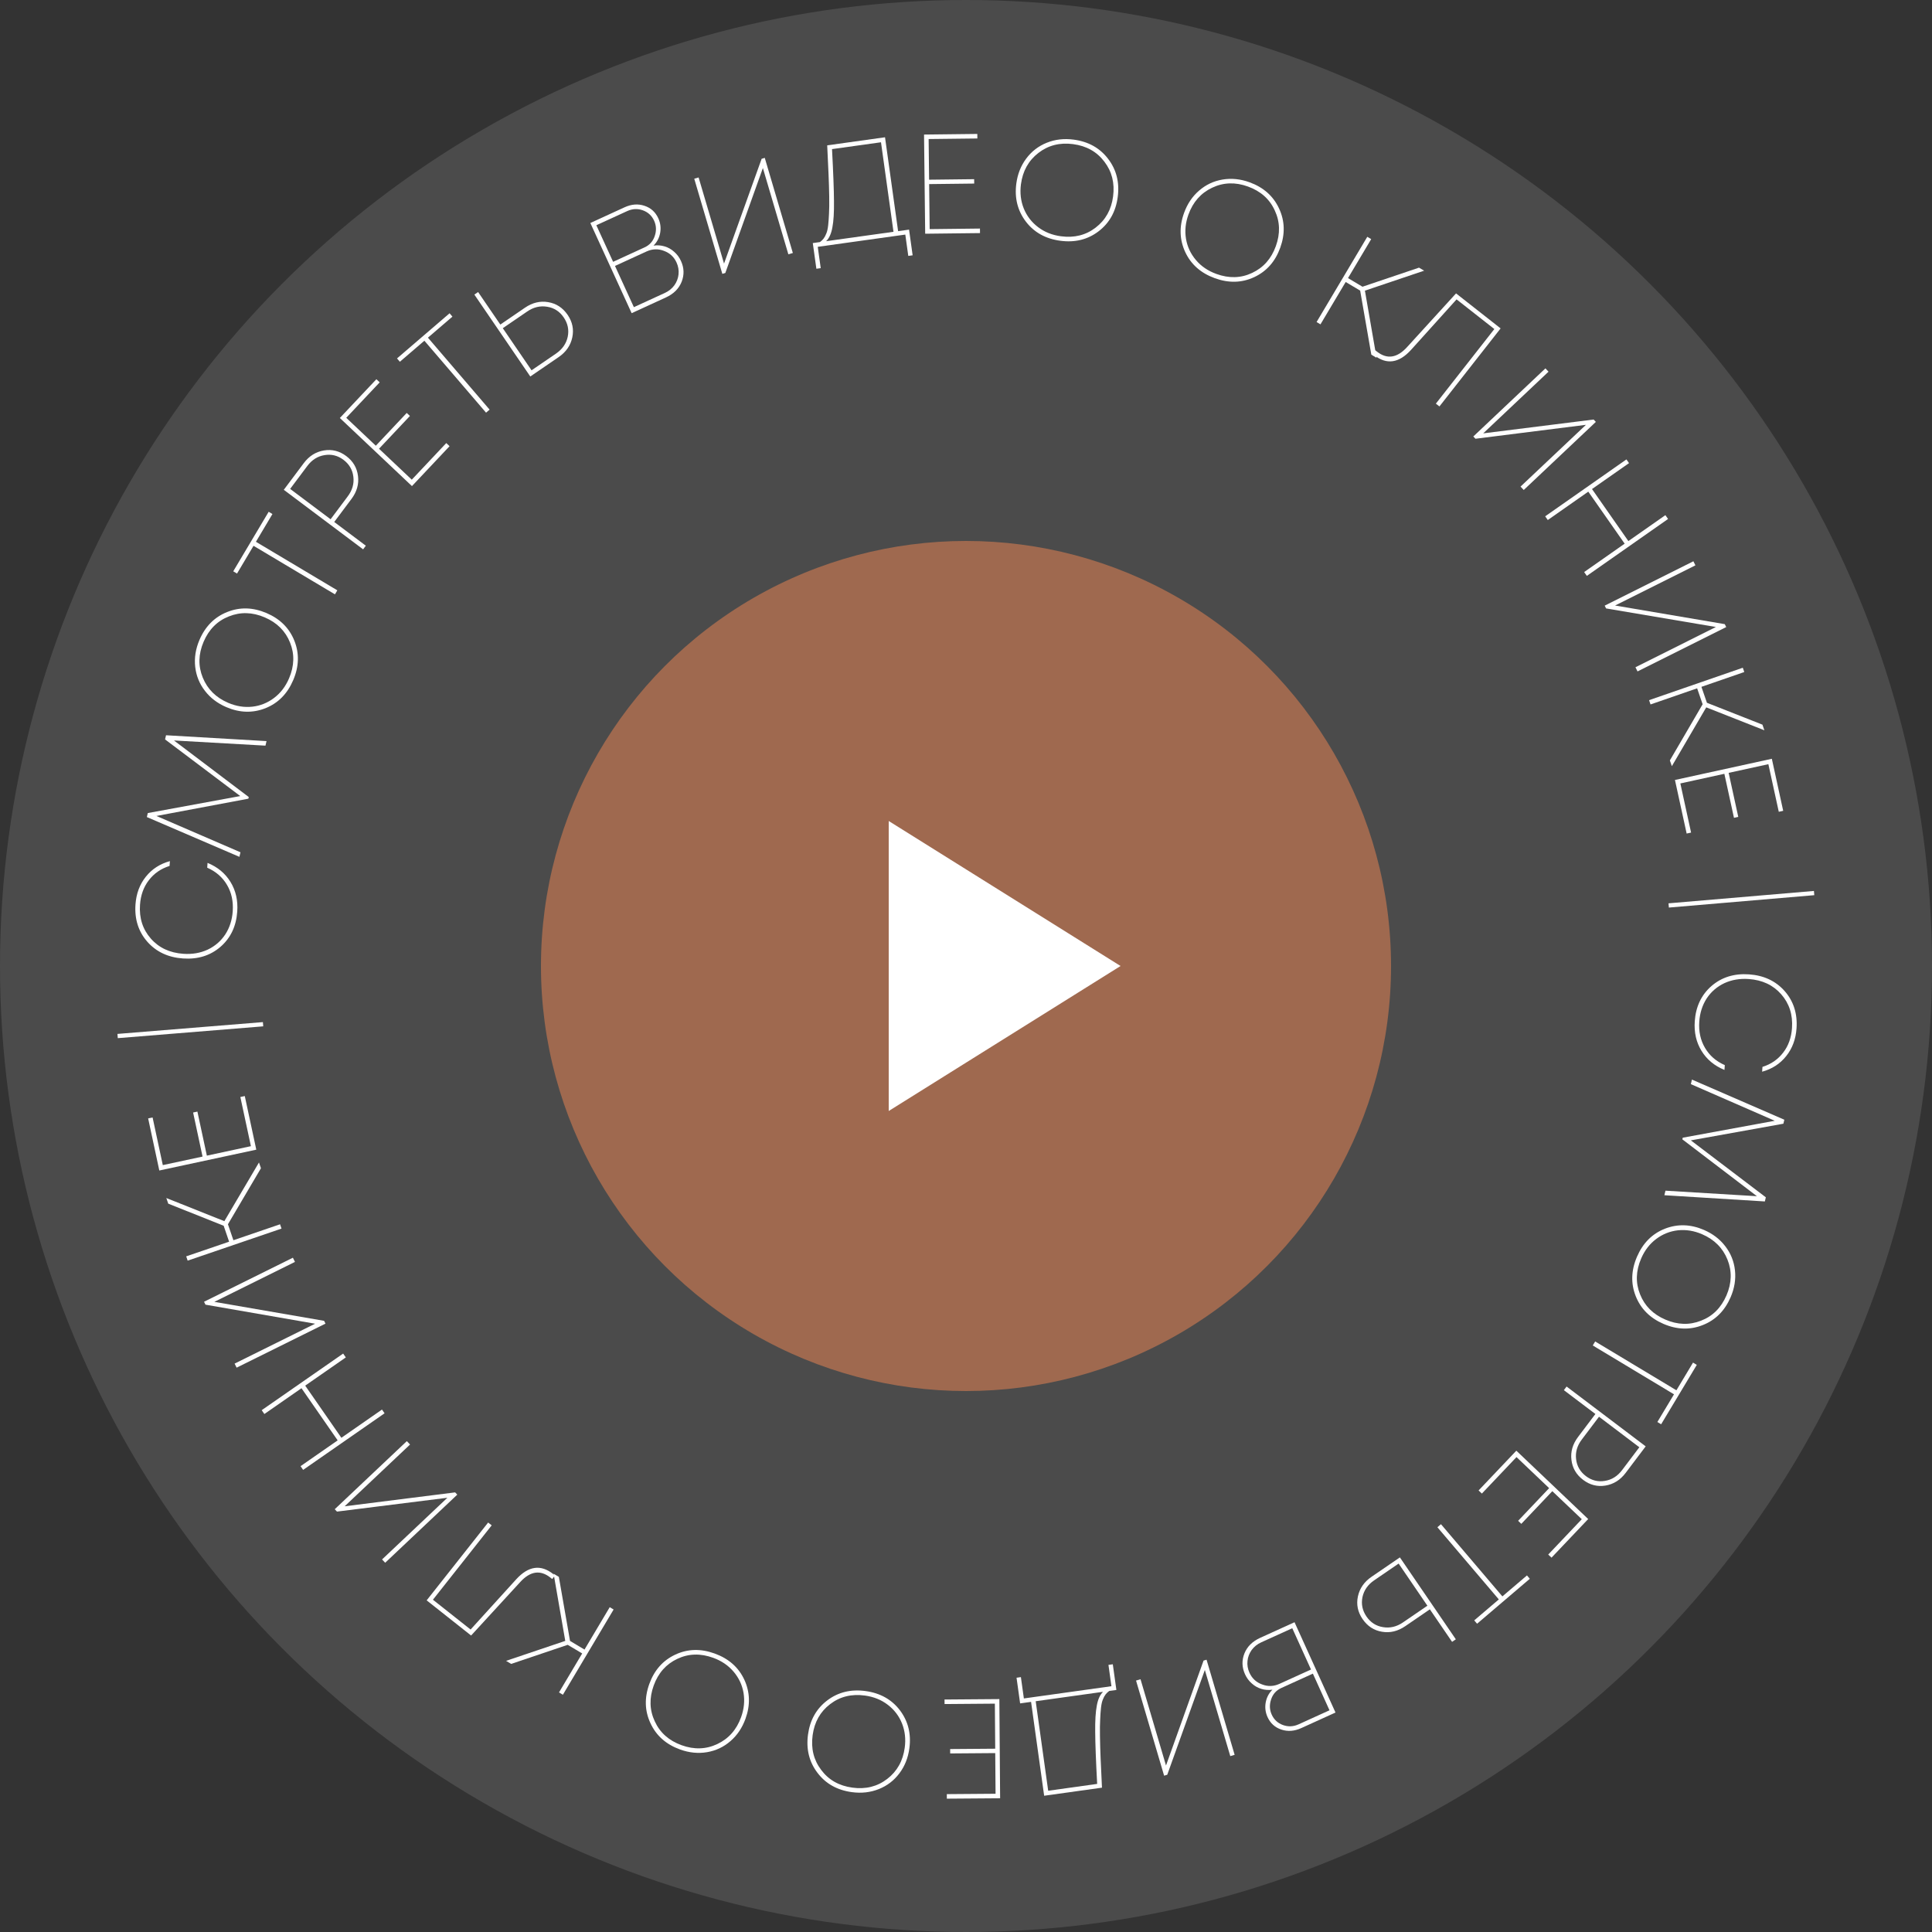 <svg width="150" height="150" viewBox="0 0 150 150" fill="none" xmlns="http://www.w3.org/2000/svg">
<rect x="0" y="0" width="150" height="150" fill="#333333" stroke="none"/>
<circle cx="75" cy="75" r="75" fill="white" fill-opacity="0.12"/>
<circle cx="75" cy="75" r="33" fill="#9F694F"/>
<path d="M131.581 79.292C131.66 78.151 132.095 77.236 132.885 76.549C133.675 75.869 134.644 75.569 135.792 75.649C136.941 75.729 137.863 76.16 138.558 76.944C139.253 77.735 139.561 78.701 139.482 79.842C139.423 80.683 139.156 81.4 138.682 81.992C138.206 82.591 137.583 82.996 136.811 83.207L136.837 82.834C137.506 82.623 138.042 82.252 138.447 81.722C138.851 81.198 139.079 80.564 139.13 79.818C139.202 78.786 138.921 77.91 138.288 77.19C137.661 76.477 136.821 76.084 135.767 76.011C135.08 75.963 134.451 76.07 133.881 76.332C133.311 76.601 132.854 76.995 132.509 77.515C132.172 78.036 131.979 78.636 131.932 79.316C131.878 80.085 132.026 80.764 132.375 81.354C132.723 81.952 133.236 82.399 133.913 82.696L133.887 83.069C133.108 82.75 132.514 82.257 132.105 81.589C131.695 80.921 131.521 80.155 131.581 79.292Z" fill="white"/>
<path d="M129.222 92.797L129.306 92.444L136.407 92.873L130.618 88.459L130.648 88.331L137.792 87.017L131.278 84.172L131.362 83.819L138.535 86.935L138.461 87.245L131.278 88.538L137.099 92.959L137.023 93.28L129.222 92.797Z" fill="white"/>
<path d="M126.997 100.632C126.607 99.648 126.64 98.628 127.096 97.571C127.552 96.514 128.271 95.79 129.254 95.4C130.244 95.013 131.257 95.043 132.294 95.491C132.98 95.788 133.533 96.211 133.951 96.759C134.376 97.31 134.627 97.934 134.702 98.629C134.777 99.325 134.665 100.02 134.366 100.713C133.91 101.77 133.187 102.492 132.198 102.88C131.215 103.27 130.198 103.238 129.148 102.784C128.105 102.333 127.388 101.616 126.997 100.632ZM127.419 97.71C127.004 98.673 126.975 99.6 127.334 100.49C127.69 101.387 128.343 102.04 129.292 102.45C130.248 102.864 131.174 102.892 132.07 102.537C132.97 102.191 133.628 101.536 134.043 100.573C134.455 99.617 134.48 98.689 134.118 97.79C133.755 96.89 133.099 96.235 132.15 95.825C131.531 95.557 130.908 95.456 130.281 95.52C129.661 95.588 129.097 95.811 128.59 96.191C128.082 96.571 127.692 97.078 127.419 97.71Z" fill="white"/>
<path d="M128.971 110.58L128.678 110.404L129.969 108.254L123.662 104.461L123.849 104.15L130.156 107.942L131.446 105.792L131.739 105.968L128.971 110.58Z" fill="white"/>
<path d="M126.214 114.358C125.798 114.909 125.276 115.235 124.647 115.339C124.017 115.442 123.44 115.294 122.913 114.896C122.381 114.494 122.079 113.975 122.006 113.341C121.929 112.713 122.101 112.121 122.52 111.565L123.866 109.782L121.418 107.931L121.63 107.65L127.771 112.295L126.214 114.358ZM122.808 111.768C122.45 112.242 122.303 112.747 122.367 113.283C122.427 113.825 122.682 114.266 123.132 114.607C123.576 114.943 124.067 115.066 124.604 114.975C125.136 114.891 125.582 114.611 125.94 114.137L127.278 112.364L124.147 109.995L122.808 111.768Z" fill="white"/>
<path d="M117.741 113.128L115.052 115.96L114.797 115.718L117.728 112.631L123.307 117.938L120.459 120.937L120.204 120.695L122.81 117.95L120.522 115.774L118.114 118.311L117.867 118.076L120.275 115.539L117.741 113.128Z" fill="white"/>
<path d="M114.68 126.066L114.459 125.806L116.368 124.179L111.599 118.574L111.876 118.338L116.644 123.943L118.553 122.316L118.774 122.576L114.68 126.066Z" fill="white"/>
<path d="M109.108 126.253C108.527 126.65 107.925 126.796 107.302 126.689C106.672 126.587 106.167 126.257 105.787 125.7C105.414 125.155 105.295 124.57 105.428 123.946C105.561 123.322 105.915 122.813 106.49 122.419L108.687 120.916L113.03 127.275L112.739 127.473L111.014 124.948L109.108 126.253ZM106.692 122.695C106.201 123.03 105.898 123.464 105.782 123.997C105.671 124.535 105.774 125.038 106.092 125.504C106.411 125.97 106.839 126.246 107.377 126.331C107.919 126.422 108.435 126.3 108.925 125.965L110.822 124.667L108.589 121.396L106.692 122.695Z" fill="white"/>
<path d="M98.789 131.188C98.502 131.23 98.219 131.21 97.94 131.127C97.661 131.045 97.412 130.904 97.193 130.706C96.967 130.51 96.791 130.272 96.664 129.992C96.418 129.451 96.403 128.91 96.617 128.37C96.834 127.836 97.242 127.433 97.843 127.16L100.507 125.949L103.688 132.961L101.034 134.167C100.494 134.413 99.975 134.451 99.48 134.282C98.987 134.119 98.63 133.794 98.409 133.307C98.246 132.946 98.199 132.568 98.27 132.174C98.343 131.786 98.516 131.457 98.789 131.188ZM100.829 133.874L103.222 132.786L101.932 129.941L99.478 131.057C99.091 131.233 98.829 131.525 98.692 131.933C98.549 132.345 98.563 132.741 98.736 133.122C98.915 133.516 99.206 133.786 99.611 133.932C100.016 134.079 100.422 134.059 100.829 133.874ZM97.919 127.512C97.618 127.649 97.373 127.845 97.183 128.1C96.996 128.363 96.887 128.646 96.856 128.95C96.821 129.264 96.872 129.571 97.008 129.871C97.208 130.312 97.534 130.615 97.987 130.779C98.437 130.954 98.889 130.938 99.343 130.731L101.786 129.621L100.332 126.415L97.919 127.512Z" fill="white"/>
<path d="M90.625 137.792L90.382 137.864L88.202 130.479L88.55 130.376L90.528 137.075L93.444 128.928L93.676 128.859L95.857 136.244L95.519 136.344L93.544 129.656L90.625 137.792Z" fill="white"/>
<path d="M80.052 132.133L79.202 132.251L78.924 130.258L79.262 130.211L79.493 131.867L86.291 130.917L86.06 129.261L86.398 129.214L86.676 131.207L86.12 131.285C86.006 131.368 85.911 131.459 85.836 131.558C85.755 131.665 85.684 131.798 85.625 131.954C85.558 132.111 85.51 132.325 85.481 132.596C85.452 132.867 85.431 133.166 85.418 133.493C85.398 133.829 85.392 134.267 85.401 134.806C85.409 135.346 85.426 135.921 85.452 136.532C85.478 137.143 85.513 137.897 85.557 138.794L81.068 139.421L80.052 132.133ZM85.183 138.502C85.087 136.701 85.037 135.357 85.031 134.469C85.02 133.59 85.062 132.906 85.157 132.419C85.244 131.933 85.406 131.577 85.641 131.352L80.412 132.083L81.381 139.033L85.183 138.502Z" fill="white"/>
<path d="M77.241 132.271L73.336 132.302L73.333 131.95L77.59 131.917L77.649 139.617L73.513 139.648L73.511 139.296L77.295 139.267L77.27 136.11L73.772 136.137L73.77 135.796L77.268 135.769L77.241 132.271Z" fill="white"/>
<path d="M64.225 132.021C65.067 131.381 66.058 131.138 67.199 131.293C68.339 131.448 69.23 131.946 69.871 132.788C70.511 133.637 70.755 134.621 70.603 135.741C70.503 136.482 70.245 137.128 69.83 137.678C69.414 138.236 68.881 138.645 68.232 138.904C67.582 139.164 66.883 139.243 66.135 139.141C64.994 138.986 64.104 138.484 63.464 137.635C62.823 136.793 62.58 135.806 62.733 134.672C62.886 133.546 63.383 132.662 64.225 132.021ZM67.151 131.642C66.112 131.501 65.213 131.723 64.452 132.308C63.685 132.892 63.232 133.696 63.093 134.721C62.953 135.753 63.175 136.652 63.76 137.42C64.335 138.194 65.143 138.651 66.182 138.792C67.214 138.933 68.114 138.707 68.883 138.116C69.651 137.524 70.105 136.716 70.243 135.692C70.334 135.023 70.264 134.396 70.032 133.809C69.8 133.23 69.433 132.747 68.93 132.361C68.427 131.974 67.834 131.735 67.151 131.642Z" fill="white"/>
<path d="M52.43 128.463C53.388 128.015 54.408 127.987 55.49 128.38C56.573 128.773 57.338 129.448 57.787 130.407C58.233 131.372 58.264 132.386 57.879 133.447C57.624 134.151 57.236 134.728 56.714 135.178C56.19 135.635 55.583 135.922 54.894 136.039C54.204 136.155 53.504 136.085 52.794 135.827C51.712 135.434 50.948 134.755 50.502 133.79C50.053 132.832 50.024 131.815 50.413 130.739C50.8 129.67 51.472 128.912 52.43 128.463ZM55.371 128.711C54.385 128.353 53.459 128.38 52.592 128.791C51.719 129.2 51.106 129.89 50.754 130.863C50.4 131.842 50.427 132.768 50.836 133.642C51.236 134.52 51.928 135.138 52.914 135.496C53.893 135.851 54.82 135.821 55.696 135.405C56.572 134.99 57.186 134.296 57.538 133.324C57.767 132.689 57.831 132.061 57.729 131.439C57.624 130.824 57.367 130.274 56.957 129.79C56.547 129.306 56.019 128.946 55.371 128.711Z" fill="white"/>
<path d="M43.389 122.427L44.257 127.401L45.381 128.072L47.339 124.782L47.641 124.962L43.703 131.579L43.401 131.399L45.201 128.374L44.077 127.704L39.688 129.185L39.291 128.948L43.887 127.398L42.983 122.185L43.389 122.427Z" fill="white"/>
<path d="M36.576 126.982L33.126 124.251L37.899 118.209L38.175 118.427L33.613 124.202L36.537 126.516L40.088 122.607C41.032 121.577 41.987 121.445 42.953 122.209L43.091 122.318L42.873 122.595L42.735 122.485C41.947 121.862 41.163 121.98 40.381 122.839L36.576 126.982Z" fill="white"/>
<path d="M26.163 117.36L25.989 117.176L31.587 111.889L31.836 112.153L26.758 116.949L35.337 115.868L35.503 116.044L29.905 121.331L29.664 121.074L34.734 116.286L26.163 117.36Z" fill="white"/>
<path d="M20.526 109.784L20.319 109.486L26.642 105.091L26.849 105.389L23.696 107.58L26.505 111.629L29.657 109.438L29.858 109.728L23.535 114.122L23.335 113.833L26.216 111.83L23.407 107.781L20.526 109.784Z" fill="white"/>
<path d="M15.953 101.294L15.841 101.068L22.74 97.649L22.901 97.974L16.642 101.076L25.163 102.549L25.271 102.766L18.371 106.185L18.215 105.87L24.464 102.773L15.953 101.294Z" fill="white"/>
<path d="M20.26 90.701L17.698 95.052L18.121 96.291L21.743 95.053L21.857 95.387L14.57 97.876L14.457 97.543L17.788 96.405L17.365 95.166L13.062 93.451L12.913 93.014L17.419 94.811L20.107 90.254L20.26 90.701Z" fill="white"/>
<path d="M19.48 88.989L18.661 85.171L19.005 85.097L19.898 89.26L12.369 90.877L11.502 86.832L11.847 86.759L12.64 90.459L15.726 89.796L14.993 86.375L15.326 86.304L16.06 89.724L19.48 88.989Z" fill="white"/>
<path d="M20.437 79.685L9.145 80.602L9.118 80.273L20.411 79.356L20.437 79.685Z" fill="white"/>
<path d="M18.42 70.771C18.341 71.912 17.906 72.827 17.115 73.514C16.326 74.195 15.356 74.495 14.208 74.415C13.059 74.335 12.137 73.904 11.442 73.12C10.747 72.33 10.44 71.364 10.519 70.222C10.578 69.381 10.845 68.665 11.319 68.073C11.795 67.474 12.419 67.069 13.191 66.858L13.165 67.231C12.496 67.441 11.959 67.812 11.554 68.343C11.15 68.866 10.922 69.501 10.87 70.247C10.799 71.278 11.079 72.154 11.713 72.874C12.339 73.587 13.18 73.98 14.233 74.053C14.921 74.101 15.549 73.994 16.119 73.732C16.689 73.463 17.146 73.068 17.491 72.548C17.829 72.028 18.022 71.427 18.069 70.747C18.122 69.979 17.975 69.299 17.627 68.709C17.279 68.112 16.766 67.665 16.088 67.368L16.114 66.994C16.893 67.313 17.487 67.806 17.896 68.474C18.306 69.142 18.48 69.908 18.42 70.771Z" fill="white"/>
<path d="M20.693 57.539L20.61 57.892L13.508 57.49L19.314 61.882L19.284 62.01L12.145 63.351L18.67 66.171L18.587 66.525L11.402 63.436L11.475 63.126L18.654 61.806L12.815 57.407L12.891 57.085L20.693 57.539Z" fill="white"/>
<path d="M22.853 49.742C23.247 50.725 23.218 51.745 22.766 52.804C22.314 53.863 21.597 54.589 20.616 54.983C19.628 55.374 18.614 55.347 17.576 54.903C16.888 54.609 16.334 54.188 15.914 53.641C15.487 53.092 15.234 52.469 15.156 51.774C15.078 51.078 15.188 50.383 15.484 49.689C15.937 48.63 16.657 47.905 17.645 47.514C18.626 47.121 19.643 47.149 20.695 47.599C21.74 48.046 22.459 48.76 22.853 49.742ZM22.442 52.666C22.854 51.701 22.879 50.774 22.517 49.886C22.158 48.99 21.503 48.339 20.552 47.932C19.595 47.523 18.669 47.498 17.774 47.857C16.875 48.206 16.22 48.863 15.808 49.827C15.399 50.785 15.378 51.713 15.744 52.611C16.11 53.51 16.768 54.162 17.719 54.569C18.339 54.834 18.962 54.934 19.589 54.867C20.209 54.797 20.772 54.571 21.278 54.189C21.784 53.807 22.172 53.299 22.442 52.666Z" fill="white"/>
<path d="M20.86 39.734L21.152 39.909L19.87 42.064L26.19 45.833L26.005 46.145L19.684 42.376L18.402 44.531L18.109 44.356L20.86 39.734Z" fill="white"/>
<path d="M23.584 35.959C23.997 35.407 24.518 35.079 25.147 34.973C25.776 34.868 26.355 35.013 26.883 35.409C27.416 35.81 27.72 36.327 27.795 36.961C27.875 37.589 27.705 38.182 27.288 38.739L25.949 40.526L28.403 42.369L28.192 42.651L22.034 38.028L23.584 35.959ZM26.999 38.537C27.356 38.062 27.501 37.556 27.435 37.02C27.373 36.479 27.116 36.039 26.665 35.7C26.219 35.365 25.728 35.244 25.191 35.336C24.659 35.423 24.215 35.704 23.859 36.179L22.527 37.958L25.667 40.315L26.999 38.537Z" fill="white"/>
<path d="M31.97 37.242L34.648 34.4L34.904 34.642L31.984 37.74L26.386 32.453L29.223 29.443L29.479 29.685L26.883 32.438L29.179 34.606L31.578 32.061L31.826 32.295L29.427 34.84L31.97 37.242Z" fill="white"/>
<path d="M34.905 24.323L35.127 24.582L33.224 26.216L38.013 31.804L37.737 32.04L32.949 26.453L31.046 28.087L30.824 27.828L34.905 24.323Z" fill="white"/>
<path d="M40.751 23.895C41.332 23.497 41.934 23.352 42.558 23.458C43.187 23.561 43.692 23.891 44.073 24.448C44.445 24.993 44.565 25.577 44.431 26.202C44.298 26.826 43.944 27.335 43.369 27.728L41.172 29.231L36.83 22.873L37.12 22.674L38.845 25.199L40.751 23.895ZM43.168 27.453C43.658 27.117 43.961 26.683 44.077 26.151C44.189 25.612 44.085 25.11 43.767 24.644C43.449 24.177 43.02 23.902 42.483 23.816C41.941 23.725 41.425 23.847 40.934 24.183L39.037 25.481L41.27 28.751L43.168 27.453Z" fill="white"/>
<path d="M50.739 19.069C51.026 19.026 51.309 19.045 51.589 19.127C51.868 19.208 52.118 19.348 52.337 19.546C52.563 19.74 52.741 19.978 52.869 20.258C53.117 20.798 53.134 21.338 52.922 21.879C52.707 22.414 52.3 22.819 51.7 23.094L49.041 24.315L45.834 17.314L48.483 16.098C49.023 15.85 49.541 15.81 50.037 15.978C50.53 16.139 50.889 16.463 51.111 16.949C51.276 17.309 51.324 17.687 51.255 18.082C51.183 18.47 51.011 18.799 50.739 19.069ZM48.69 16.391L46.3 17.487L47.602 20.328L50.051 19.203C50.437 19.026 50.698 18.733 50.834 18.323C50.975 17.911 50.959 17.515 50.785 17.135C50.605 16.742 50.312 16.473 49.907 16.328C49.502 16.183 49.096 16.204 48.69 16.391ZM51.624 22.742C51.923 22.604 52.168 22.407 52.357 22.151C52.543 21.888 52.651 21.604 52.681 21.3C52.715 20.986 52.663 20.679 52.526 20.379C52.324 19.939 51.996 19.638 51.542 19.475C51.092 19.302 50.641 19.32 50.188 19.528L47.748 20.648L49.214 23.848L51.624 22.742Z" fill="white"/>
<path d="M59.133 12.329L59.376 12.257L61.556 19.642L61.208 19.745L59.23 13.046L56.314 21.193L56.082 21.262L53.901 13.877L54.239 13.777L56.214 20.465L59.133 12.329Z" fill="white"/>
<path d="M69.729 17.947L70.579 17.828L70.857 19.822L70.519 19.869L70.288 18.213L63.49 19.163L63.721 20.819L63.383 20.866L63.105 18.872L63.661 18.794C63.775 18.712 63.87 18.621 63.945 18.521C64.026 18.414 64.097 18.282 64.156 18.125C64.223 17.968 64.271 17.754 64.3 17.483C64.329 17.213 64.35 16.914 64.364 16.586C64.384 16.25 64.389 15.812 64.381 15.273C64.372 14.734 64.355 14.159 64.329 13.547C64.303 12.937 64.268 12.182 64.224 11.285L68.713 10.658L69.729 17.947ZM64.598 11.577C64.694 13.378 64.744 14.722 64.75 15.61C64.761 16.49 64.72 17.173 64.625 17.66C64.537 18.146 64.376 18.502 64.14 18.727L69.37 17.997L68.4 11.046L64.598 11.577Z" fill="white"/>
<path d="M72.179 17.79L76.084 17.745L76.088 18.097L71.831 18.146L71.742 10.447L75.878 10.399L75.882 10.751L72.099 10.795L72.135 13.952L75.633 13.911L75.637 14.252L72.139 14.293L72.179 17.79Z" fill="white"/>
<path d="M85.299 17.954C84.46 18.598 83.47 18.844 82.328 18.693C81.187 18.543 80.294 18.047 79.65 17.208C79.007 16.361 78.759 15.378 78.906 14.258C79.004 13.516 79.259 12.87 79.671 12.318C80.085 11.758 80.616 11.348 81.265 11.085C81.913 10.823 82.612 10.742 83.36 10.841C84.502 10.992 85.394 11.49 86.037 12.337C86.681 13.177 86.929 14.164 86.78 15.298C86.632 16.425 86.138 17.31 85.299 17.954ZM82.374 18.344C83.414 18.482 84.312 18.256 85.07 17.668C85.835 17.081 86.285 16.276 86.42 15.25C86.556 14.218 86.33 13.319 85.743 12.553C85.163 11.782 84.354 11.327 83.315 11.19C82.282 11.053 81.383 11.282 80.617 11.877C79.851 12.471 79.401 13.28 79.266 14.306C79.178 14.974 79.251 15.602 79.485 16.187C79.719 16.766 80.089 17.247 80.593 17.632C81.097 18.017 81.691 18.254 82.374 18.344Z" fill="white"/>
<path d="M97.378 21.516C96.42 21.964 95.4 21.992 94.318 21.599C93.236 21.206 92.47 20.531 92.022 19.573C91.576 18.607 91.545 17.594 91.93 16.532C92.184 15.829 92.572 15.252 93.094 14.801C93.619 14.344 94.225 14.057 94.915 13.941C95.605 13.824 96.304 13.895 97.014 14.152C98.097 14.545 98.861 15.224 99.307 16.189C99.755 17.148 99.785 18.165 99.395 19.24C99.008 20.309 98.336 21.068 97.378 21.516ZM94.438 21.268C95.424 21.626 96.35 21.599 97.216 21.188C98.09 20.779 98.702 20.089 99.054 19.116C99.409 18.137 99.382 17.211 98.972 16.337C98.573 15.459 97.88 14.841 96.894 14.483C95.916 14.128 94.988 14.158 94.112 14.574C93.237 14.989 92.623 15.683 92.271 16.656C92.041 17.29 91.977 17.918 92.08 18.541C92.184 19.156 92.442 19.705 92.851 20.189C93.261 20.674 93.79 21.033 94.438 21.268Z" fill="white"/>
<path d="M106.47 27.538L105.603 22.564L104.479 21.893L102.521 25.183L102.219 25.002L106.156 18.385L106.459 18.566L104.659 21.591L105.783 22.261L110.172 20.78L110.569 21.016L105.972 22.566L106.876 27.78L106.47 27.538Z" fill="white"/>
<path d="M113.047 22.779L116.507 25.497L111.757 31.556L111.48 31.339L116.02 25.547L113.088 23.244L109.551 27.166C108.611 28.199 107.656 28.335 106.688 27.574L106.549 27.466L106.766 27.189L106.905 27.297C107.695 27.918 108.479 27.797 109.257 26.935L113.047 22.779Z" fill="white"/>
<path d="M123.728 32.572L123.901 32.756L118.303 38.043L118.054 37.779L123.133 32.983L114.554 34.064L114.388 33.888L119.986 28.601L120.227 28.858L115.157 33.646L123.728 32.572Z" fill="white"/>
<path d="M129.3 39.996L129.508 40.293L123.202 44.711L122.994 44.414L126.138 42.211L123.314 38.172L120.17 40.375L119.968 40.086L126.275 35.669L126.477 35.957L123.603 37.97L126.426 42.009L129.3 39.996Z" fill="white"/>
<path d="M133.911 48.459L134.024 48.685L127.138 52.129L126.976 51.805L133.223 48.68L124.696 47.238L124.588 47.022L131.474 43.577L131.632 43.892L125.394 47.012L133.911 48.459Z" fill="white"/>
<path d="M129.648 59.039L132.192 54.679L131.765 53.441L128.148 54.692L128.033 54.36L135.31 51.843L135.425 52.176L132.098 53.326L132.525 54.564L136.835 56.262L136.986 56.699L132.473 54.919L129.802 59.486L129.648 59.039Z" fill="white"/>
<path d="M130.462 60.826L131.295 64.641L130.951 64.716L130.043 60.557L137.565 58.911L138.447 62.952L138.104 63.027L137.296 59.331L134.212 60.005L134.959 63.423L134.625 63.496L133.879 60.078L130.462 60.826Z" fill="white"/>
<path d="M129.544 70.134L140.833 69.173L140.861 69.501L129.571 70.463L129.544 70.134Z" fill="white"/>
<path d="M87 75L69 86.258V63.742L87 75Z" fill="white"/>
</svg>
